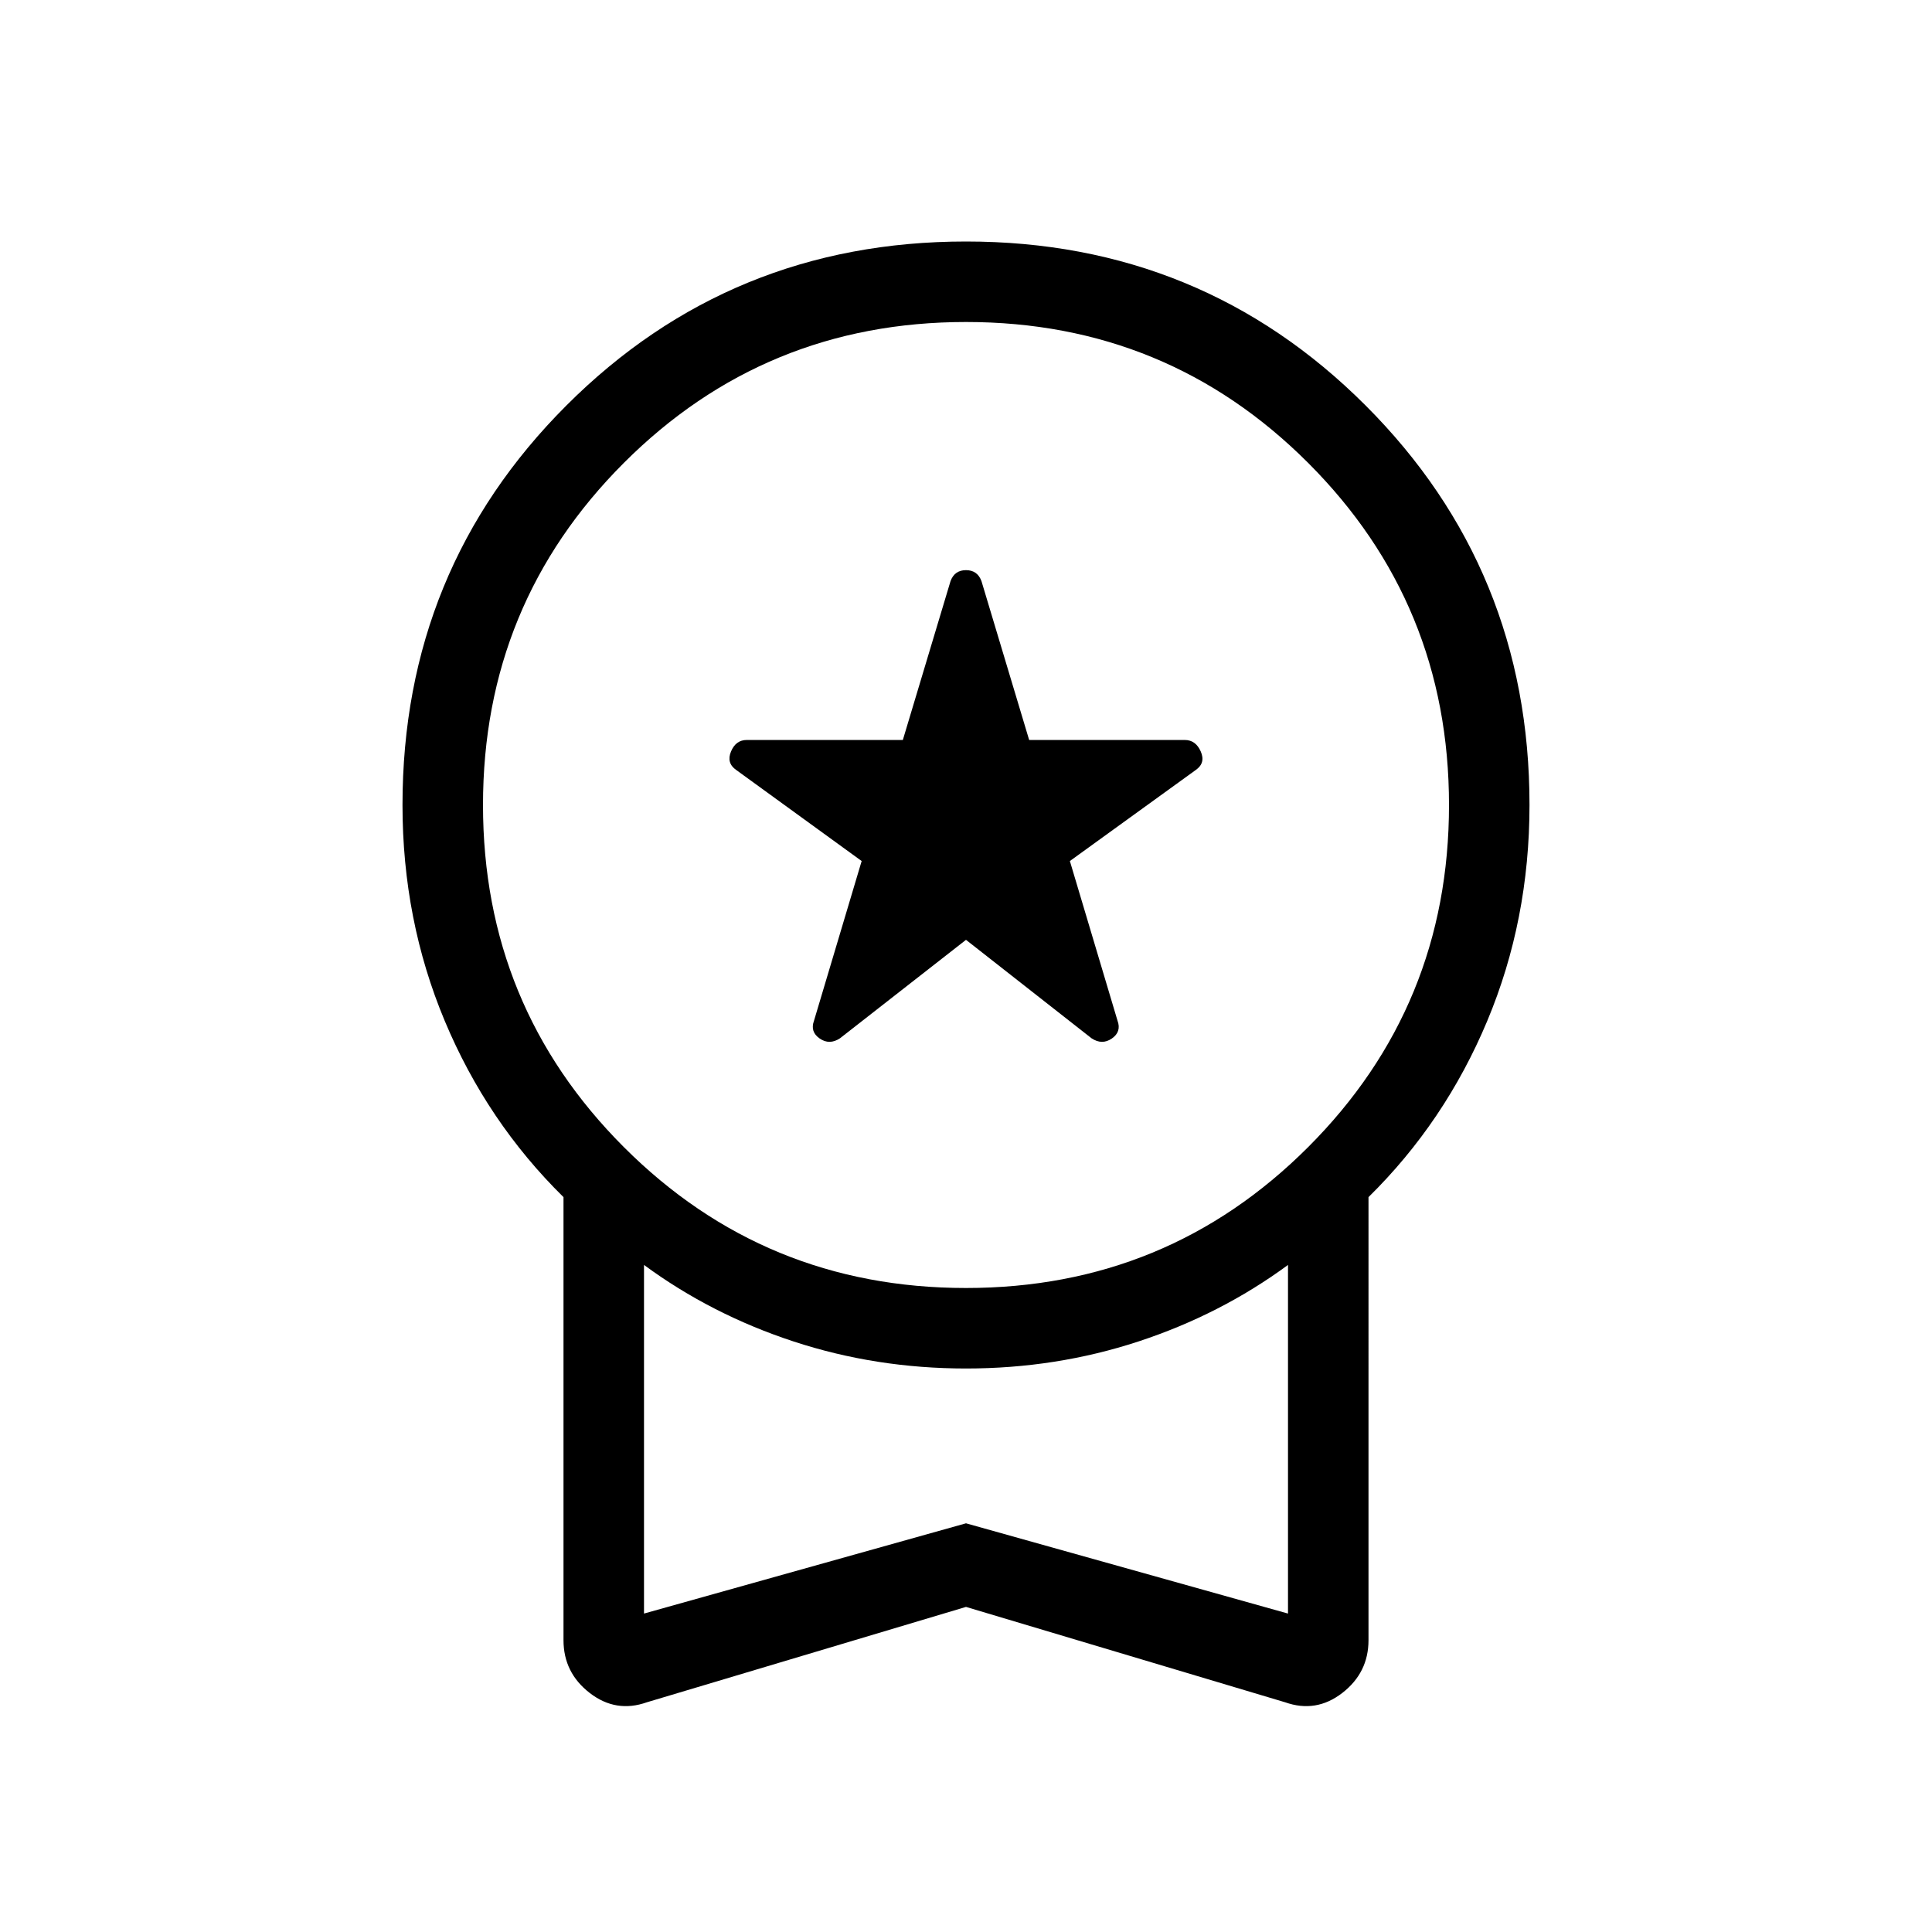 <svg xmlns="http://www.w3.org/2000/svg" height="24" viewBox="0 -960 960 960" width="24"><path d="m480-493-62.615 48.923q-5.231 3.462-10.077.116-4.847-3.347-2.847-8.808l23.693-79.385-62.308-45.231q-5-3.461-2.615-9.192 2.384-5.731 7.846-5.731h77.538l23.693-78.923q2-5.461 7.692-5.461t7.692 5.461l23.693 78.923h77.307q5.462 0 7.962 5.731t-2.5 9.192l-62.539 45.231 23.693 79.385q2 5.461-2.846 8.808-4.847 3.346-10.077-.116L480-493Zm0 331.462-158.539 47.384q-15.384 5.462-28.423-4.615Q280-128.846 280-145v-220.154q-38-37.384-59-87.538Q200-502.846 200-560q0-117.077 81.461-198.539Q362.923-840 480-840q117.077 0 198.539 81.461Q760-677.077 760-560q0 57.154-21 107.308t-59 87.538V-145q0 16.154-13.038 26.231-13.039 10.077-28.423 4.615L480-161.538ZM480-320q100 0 170-70t70-170q0-100-70-170t-170-70q-100 0-170 70t-70 170q0 100 70 170t170 70ZM320-158.231l160-44.846 160 44.846v-173.23q-33.462 24.615-74.346 38.038Q524.769-280 480-280t-85.654-13.423Q353.462-306.846 320-331.461v173.23Zm160-86.615Z"/></svg>